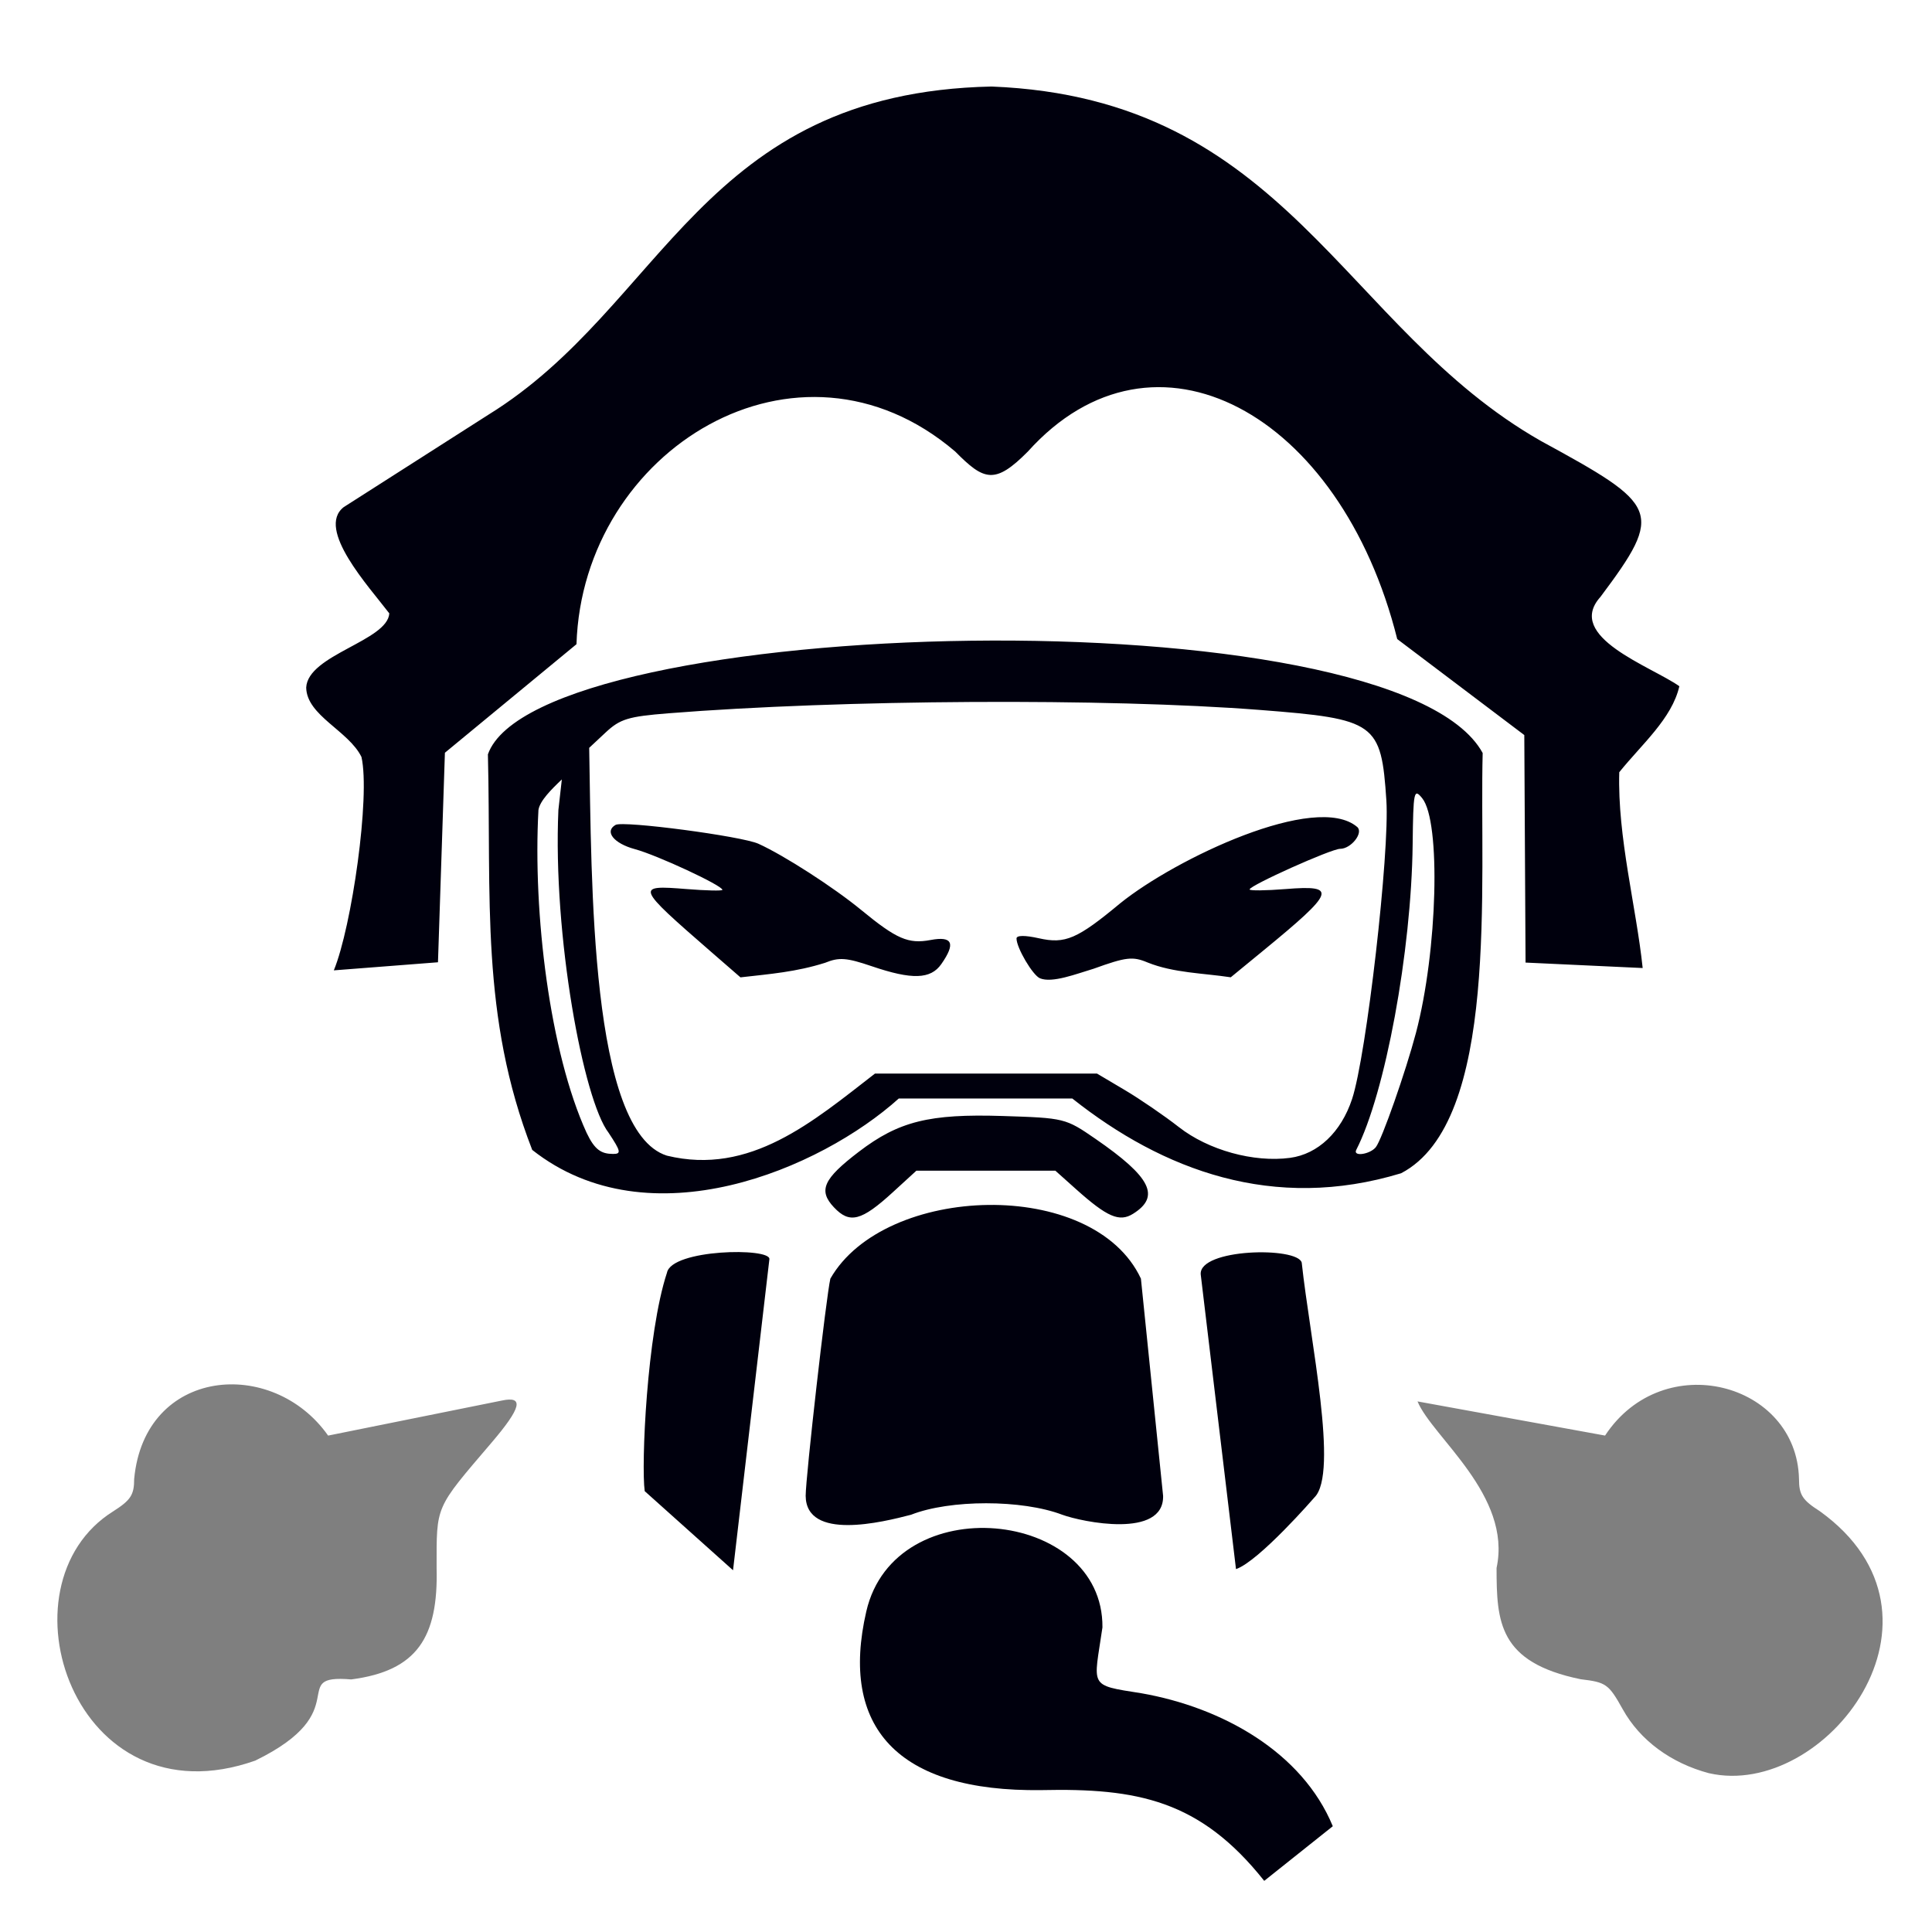 <?xml version="1.0" encoding="UTF-8" standalone="no"?>
<svg
   xmlns:osb="http://www.openswatchbook.org/uri/2009/osb"
   xmlns:dc="http://purl.org/dc/elements/1.1/"
   xmlns:cc="http://creativecommons.org/ns#"
   xmlns:rdf="http://www.w3.org/1999/02/22-rdf-syntax-ns#"
   xmlns:svg="http://www.w3.org/2000/svg"
   xmlns="http://www.w3.org/2000/svg"
   xmlns:sodipodi="http://sodipodi.sourceforge.net/DTD/sodipodi-0.dtd"
   xmlns:inkscape="http://www.inkscape.org/namespaces/inkscape"
   width="512"
   height="512"
   viewBox="0 0 135.467 135.467"
   version="1.1"
   id="svg8"
   inkscape:version="0.92.4 (5da689c313, 2019-01-14)"
   sodipodi:docname="Nox_Vision.svg">
  <defs
     id="defs2">
    <linearGradient
       id="linearGradient1099-6-5"
       osb:paint="gradient">
      <stop
         style="stop-color:#273839;stop-opacity:0.5"
         offset="0"
         id="stop1151" />
      <stop
         style="stop-color:#273839;stop-opacity:1"
         offset="1"
         id="stop1153" />
    </linearGradient>
  </defs>
  <sodipodi:namedview
     id="base"
     pagecolor="#ffffff"
     bordercolor="#666666"
     borderopacity="1.0"
     inkscape:pageopacity="0.0"
     inkscape:pageshadow="2"
     inkscape:zoom="0.98994949"
     inkscape:cx="192.3414"
     inkscape:cy="240.0759"
     inkscape:document-units="px"
     inkscape:current-layer="g1320"
     inkscape:document-rotation="0"
     showgrid="false"
     inkscape:pagecheckerboard="true"
     inkscape:object-nodes="true"
     fit-margin-top="0"
     fit-margin-left="0"
     fit-margin-right="0"
     fit-margin-bottom="0"
     inkscape:window-width="1920"
     inkscape:window-height="1017"
     inkscape:window-x="-8"
     inkscape:window-y="-8"
     inkscape:window-maximized="1"
     units="px" />
  <g
     inkscape:label="Layer 1"
     inkscape:groupmode="layer"
     id="layer1"
     transform="translate(-59.626,-110.158)">
    <path
       style="fill:#000000;stroke-width:0.265"
       id="path853"
       d="" />
    <path
       style="fill:#000000;stroke-width:0.265"
       id="path849"
       d="" />
    <g
       id="g1061"
       transform="translate(9.071,1.89)">
      <g
         id="g1320"
         transform="translate(7.216,44.901)">
        <g
           id="g1965"
           transform="matrix(1.103,0,0,1.103,-10.398,-14.438)">
          <path
             style="fill:#000000;fill-opacity:0.502;stroke-width:0.353"
             d="m 55.925,166.608 c 1.107,-0.706 1.323,-1.042 1.323,-2.051 0.664,-7.091 8.794,-7.781 12.329,-2.757 l 11.042,-2.227 c 1.428,-0.303 1.243,0.455 -0.655,2.679 -3.617,4.238 -3.49,3.947 -3.49,7.965 0.11,4.411 -1.236,6.537 -5.426,7.083 -4.139,-0.344 0.4,1.988 -6.102,5.161 -11.525,4.066 -16.525,-11.178 -9.022,-15.852 z m 101.442,16.657 c -2.43,-0.646 -4.39,-2.095 -5.484,-4.056 -0.901,-1.614 -1.06,-1.728 -2.675,-1.92 -5.236,-1.071 -5.348,-3.656 -5.353,-7.074 0.997,-4.621 -4.096,-8.331 -5.024,-10.588 l 11.921,2.171 c 3.709,-5.631 12.187,-3.364 12.329,2.757 0,1.01 0.216,1.345 1.323,2.051 9.336,6.715 0.335,18.341 -7.037,16.657 z"
             id="path1961"
             sodipodi:nodetypes="ccccscccccsccccccc"
             inkscape:connector-curvature="0" />
          <path
             style="fill:#00000d;fill-opacity:1;stroke-width:0.353"
             d="m 114.927,184.336 c -9.208,0.125 -12.829,-4.035 -11.138,-11.356 1.809,-7.878 15.083,-6.53 15.012,1.013 -0.551,3.824 -0.936,3.648 2.475,4.186 5.116,0.896 10.217,3.723 12.168,8.453 l -4.359,3.473 c -4.089,-5.154 -8.102,-5.9 -14.159,-5.769 z M 89.703,165.331 c -0.229,-1.649 0.132,-9.998 1.414,-13.882 0.295,-1.508 6.6,-1.612 6.512,-0.863 l -2.311,19.774 z M 125.048,151.551 c -0.117,-1.65 6.153,-1.771 6.421,-0.747 0.528,4.901 2.363,13.381 0.81,14.925 0,0 -3.516,4.054 -4.988,4.559 z m -25.113,14.08 c 0.002,-1.217 1.305,-12.677 1.57,-13.808 3.443,-6.027 16.721,-6.468 19.742,0 l 1.41,13.808 c 0.063,2.741 -5.152,1.661 -6.412,1.2 -2.559,-0.973 -7.141,-0.973 -9.609,1.7e-4 -1.827,0.478 -6.673,1.672 -6.701,-1.201 z m 1.797,-18.342 c -1.008,-1.073 -0.681,-1.804 1.584,-3.533 2.535,-1.936 4.481,-2.42 9.127,-2.273 3.947,0.125 4.009,0.14 5.911,1.45 3.534,2.434 4.153,3.668 2.39,4.769 -0.864,0.54 -1.64,0.205 -3.613,-1.559 l -1.324,-1.184 h -8.833 l -1.491,1.365 c -2.008,1.838 -2.75,2.029 -3.75,0.965 z M 82.552,143.638 c -3.314,-8.515 -2.594,-16.053 -2.817,-25.145 3.158,-8.912 57.629,-10.32 63.237,-0.085 -0.213,8.282 1.094,23.441 -5.185,26.715 -8.114,2.465 -15.143,-0.187 -20.9,-4.75 h -11.035 c -4.962,4.464 -15.841,9.153 -23.301,3.265 z m 21.791,-4.852 h 14.111 l 1.764,1.045 c 0.97,0.575 2.518,1.635 3.44,2.356 1.874,1.467 4.763,2.266 7.069,1.957 1.776,-0.238 3.245,-1.632 3.943,-3.739 0.912,-2.755 2.398,-15.694 2.18,-18.983 -0.327,-4.936 -0.664,-5.178 -8.017,-5.75 -9.779,-0.761 -26.597,-0.666 -37.64,0.213 -2.533,0.202 -3.057,0.362 -3.969,1.213 l -1.05,0.981 c 0.158,8.508 0.046,24.378 4.939,25.925 5.3,1.288 9.298,-2.176 13.229,-5.218 z m 10.488,-6.057 c -0.46,-0.185 -1.492,-1.936 -1.492,-2.531 0,-0.206 0.54,-0.211 1.421,-0.013 1.676,0.377 2.435,0.05 5.18,-2.231 3.515,-2.832 12.448,-7.083 15.063,-4.838 0.403,0.371 -0.396,1.383 -1.092,1.383 -0.563,0 -5.755,2.33 -5.755,2.582 0,0.087 1.032,0.076 2.293,-0.025 3.312,-0.266 3.161,0.15 -1.417,3.908 l -2.074,1.702 c -1.747,-0.265 -3.639,-0.277 -5.286,-0.941 -0.946,-0.398 -1.362,-0.35 -3.424,0.394 -1.096,0.328 -2.642,0.933 -3.416,0.611 z m -20.938,-1.708 c -4.756,-4.136 -4.791,-4.226 -1.544,-3.966 1.261,0.101 2.293,0.125 2.293,0.053 0,-0.277 -4.149,-2.208 -5.565,-2.589 -1.343,-0.362 -1.953,-1.128 -1.226,-1.541 0.491,-0.279 8.016,0.715 9.084,1.2 1.636,0.743 4.771,2.763 6.526,4.205 2.259,1.856 3.001,2.177 4.415,1.912 1.398,-0.262 1.607,0.21 0.681,1.533 -0.679,0.969 -1.866,1.005 -4.423,0.134 -1.6,-0.545 -2.078,-0.58 -2.966,-0.217 -1.842,0.581 -3.459,0.707 -5.378,0.925 z m -6.483,11.532 c -1.606,-2.075 -3.55,-12.542 -3.194,-20.525 l 0.219,-1.94 c -0.668,0.633 -1.398,1.36 -1.487,1.94 -0.358,6.572 0.716,15.396 3.062,20.525 0.516,1.087 0.934,1.336 1.669,1.342 0.547,0.005 0.514,-0.158 -0.269,-1.342 z m 48.773,0.907 c 0.382,-0.478 1.897,-4.795 2.548,-7.26 1.376,-5.215 1.594,-13.444 0.395,-14.92 -0.525,-0.646 -0.566,-0.445 -0.605,2.938 -0.079,6.814 -1.742,15.823 -3.585,19.419 -0.23,0.448 0.873,0.292 1.248,-0.176 z M 71.698,118.661 c -0.814,-1.669 -3.481,-2.626 -3.514,-4.411 0.098,-2.085 5.17,-2.969 5.283,-4.718 -1.286,-1.69 -4.677,-5.359 -2.901,-6.753 l 9.207,-5.88 C 90.983,89.97 93.262,76.436 111.752,76.04 c 18.81,0.743 22.266,15.331 34.925,22.533 7.5,4.093 7.863,4.463 3.781,9.912 -2.285,2.539 3.233,4.415 5.017,5.678 -0.475,2.064 -2.384,3.68 -3.82,5.466 -0.119,4.131 1.083,8.573 1.488,12.448 l -7.445,-0.347 -0.08,-14.463 -8.078,-6.103 c -3.596,-14.387 -15.451,-20.858 -23.481,-11.919 -2.092,2.109 -2.785,1.855 -4.616,0 -9.992,-8.533 -23.684,-0.13 -24.077,12.246 l -8.364,6.9 -0.441,13.32 -6.621,0.514 c 1.138,-2.759 2.329,-11.06 1.757,-13.564 z"
             id="path1959"
             inkscape:connector-curvature="0"
             sodipodi:nodetypes="ccccccccccccccccccccccccccscccccccccccccccsccccsccccccccccssccccccccsscccscscccccccccccccccccccccccccccccccccccccc" />
        </g>
      </g>
    </g>
  </g>
</svg>
